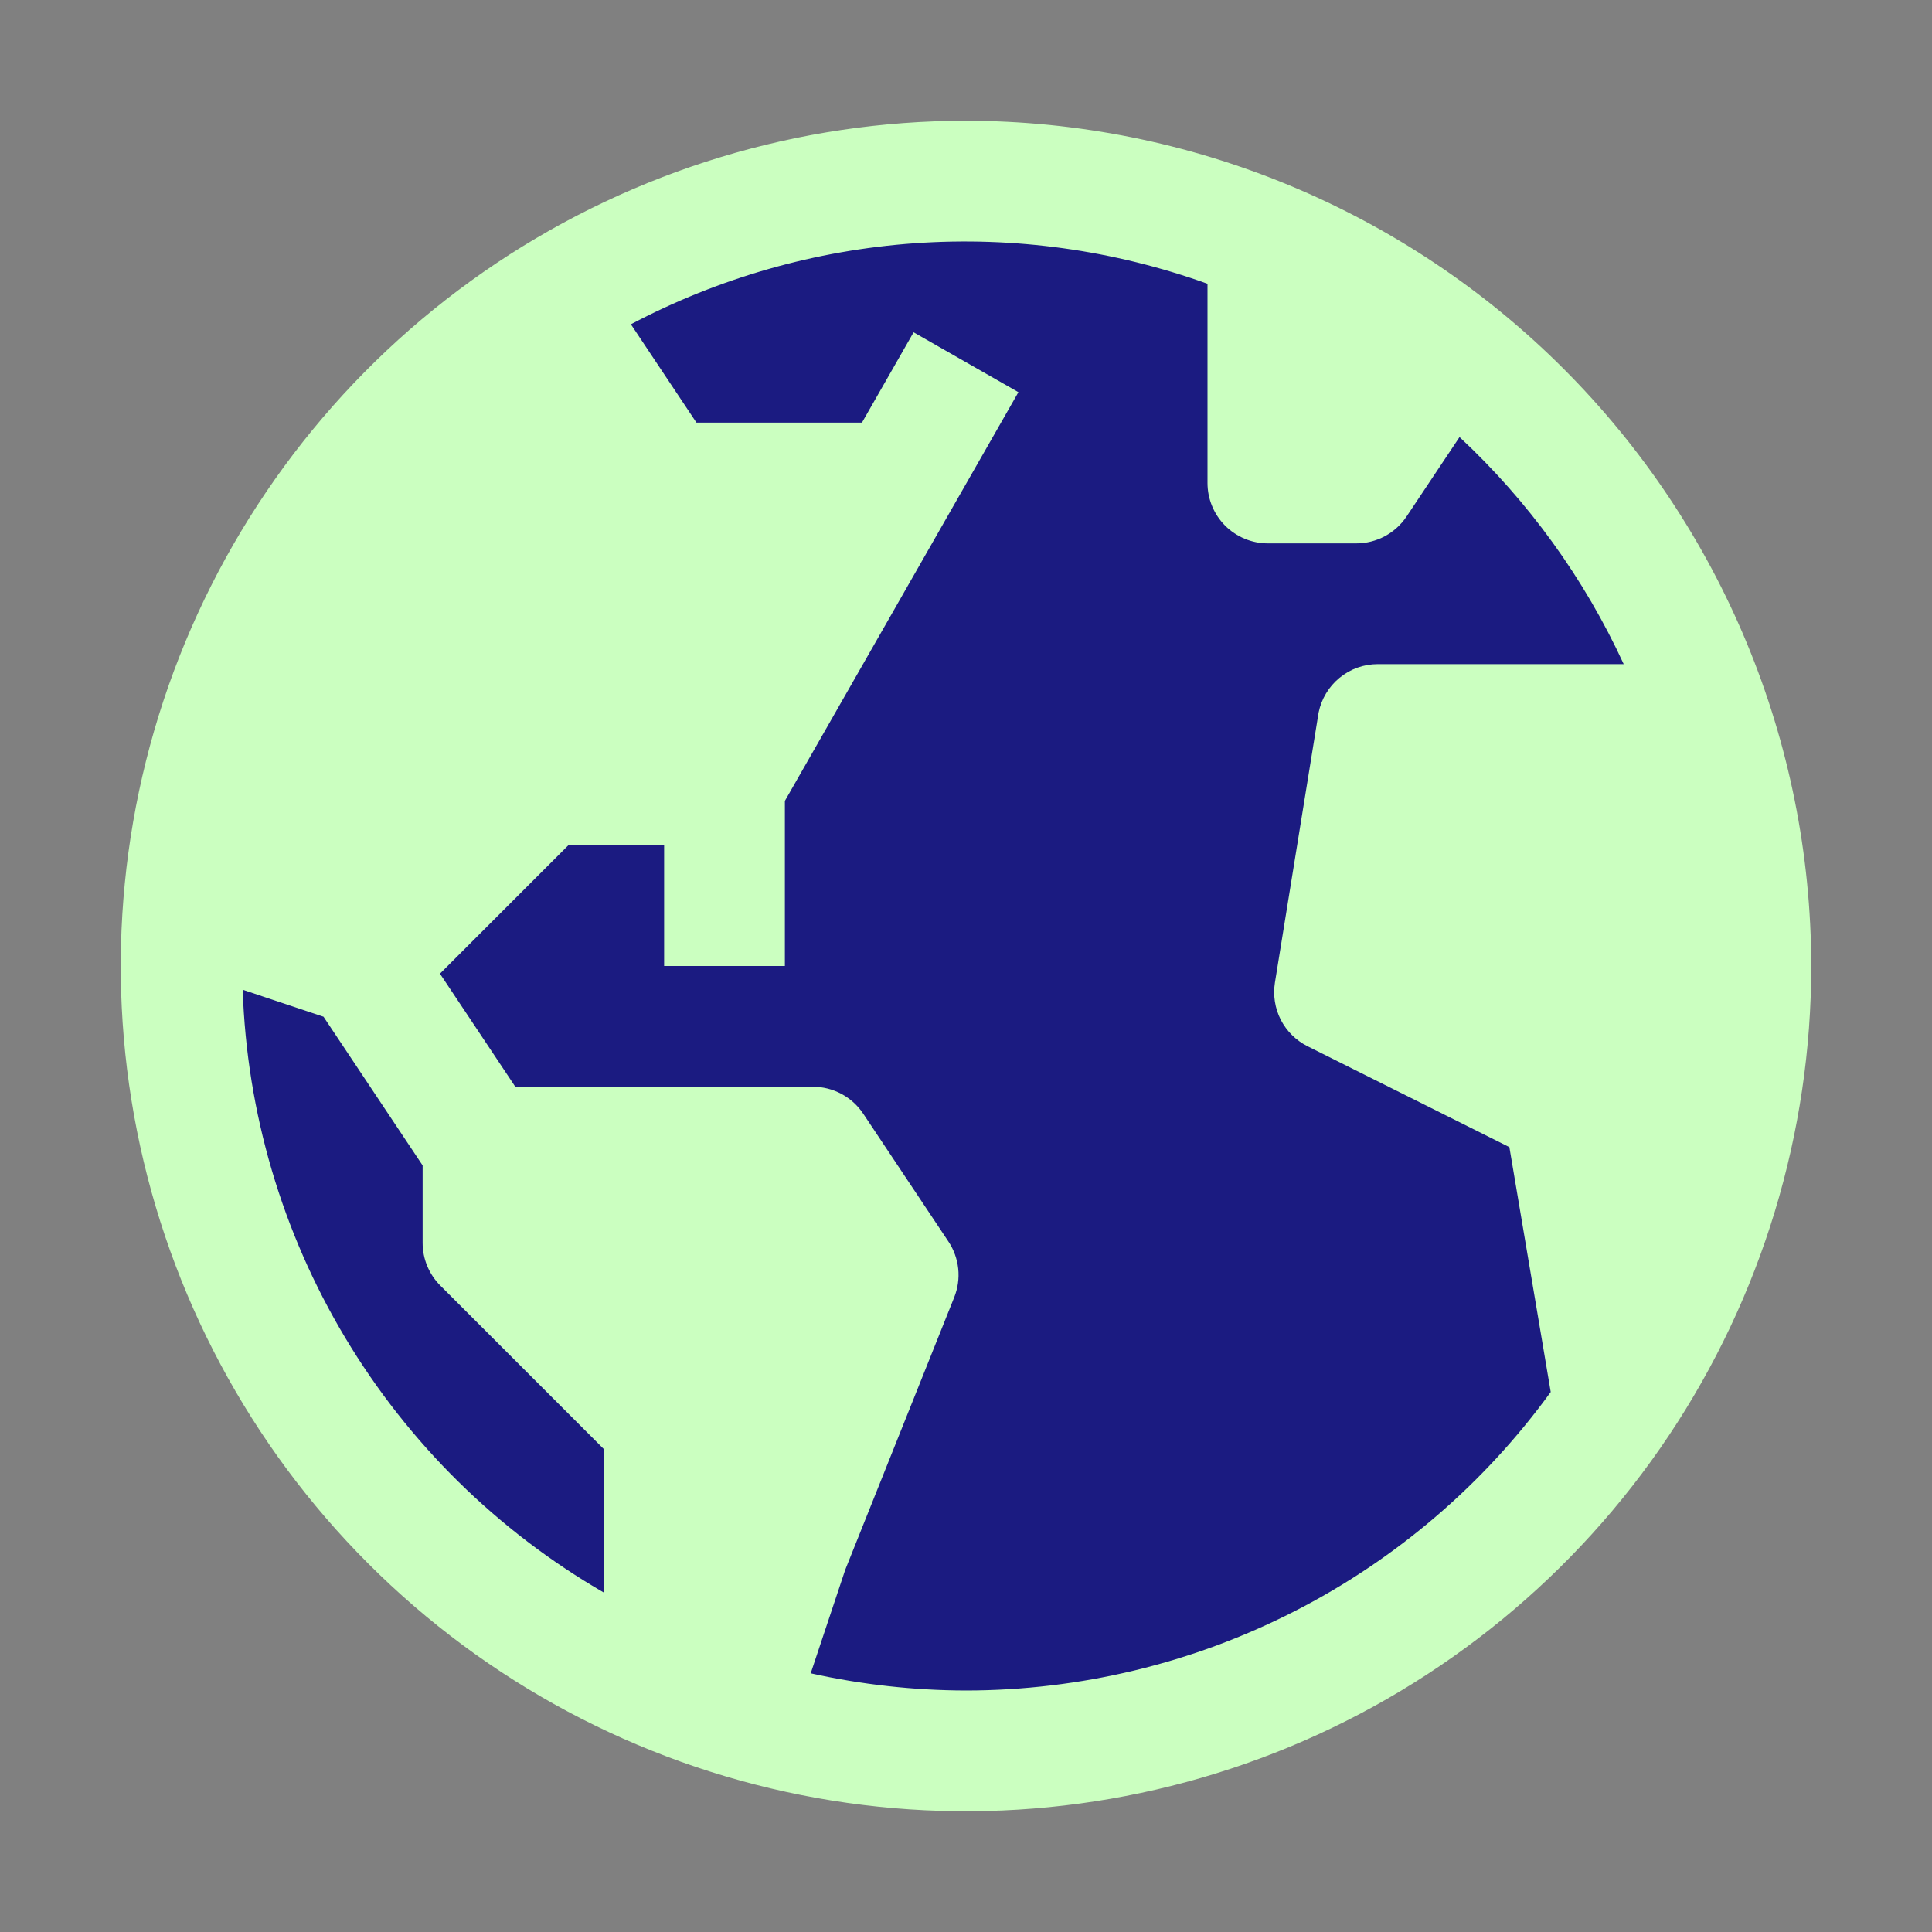 <svg width="40" height="40" viewBox="0 0 40 40" fill="none" xmlns="http://www.w3.org/2000/svg">
<rect x="0" y="0" width="40" height="40" fill="#808080" stroke="none"/>
<circle cx="20" cy="20" r="16" fill="#1B1B81"/>
<path d="M20 2.5C16.539 2.5 13.155 3.526 10.277 5.449C7.4 7.372 5.157 10.105 3.832 13.303C2.508 16.501 2.161 20.019 2.836 23.414C3.512 26.809 5.178 29.927 7.626 32.374C10.073 34.822 13.191 36.489 16.586 37.164C19.981 37.839 23.499 37.492 26.697 36.168C29.895 34.843 32.628 32.6 34.551 29.723C36.474 26.845 37.5 23.461 37.5 20C37.495 15.36 35.649 10.912 32.368 7.631C29.088 4.351 24.64 2.505 20 2.5ZM5.025 20.492L6.698 21.05L8.75 24.129V25.733C8.75 26.064 8.882 26.382 9.116 26.616L12.5 30V32.971C10.298 31.696 8.456 29.882 7.149 27.699C5.841 25.516 5.11 23.036 5.025 20.492ZM20 35C18.919 34.998 17.841 34.878 16.785 34.644L17.5 32.5L19.756 26.86C19.831 26.672 19.86 26.468 19.839 26.266C19.817 26.065 19.748 25.871 19.635 25.703L17.871 23.056C17.757 22.885 17.602 22.745 17.421 22.648C17.24 22.551 17.037 22.5 16.831 22.5H10.669L9.109 20.159L11.768 17.5H13.75V20H16.25V16.582L21.085 8.12L18.915 6.88L17.846 8.75H14.419L13.062 6.714C14.885 5.752 16.887 5.181 18.943 5.036C20.998 4.892 23.061 5.178 25 5.875V10C25 10.332 25.132 10.649 25.366 10.884C25.601 11.118 25.919 11.25 26.25 11.25H28.081C28.287 11.25 28.49 11.199 28.671 11.102C28.852 11.005 29.007 10.865 29.121 10.694L30.218 9.049C31.646 10.38 32.801 11.977 33.617 13.75H28.525C28.236 13.75 27.956 13.85 27.733 14.034C27.51 14.217 27.357 14.472 27.3 14.755L26.396 20.343C26.354 20.606 26.396 20.875 26.517 21.113C26.639 21.35 26.833 21.542 27.071 21.661L31.25 23.75L32.106 28.82C30.719 30.732 28.899 32.289 26.795 33.363C24.691 34.437 22.362 34.998 20 35Z" fill="#CBFFC0"/>
</svg>
